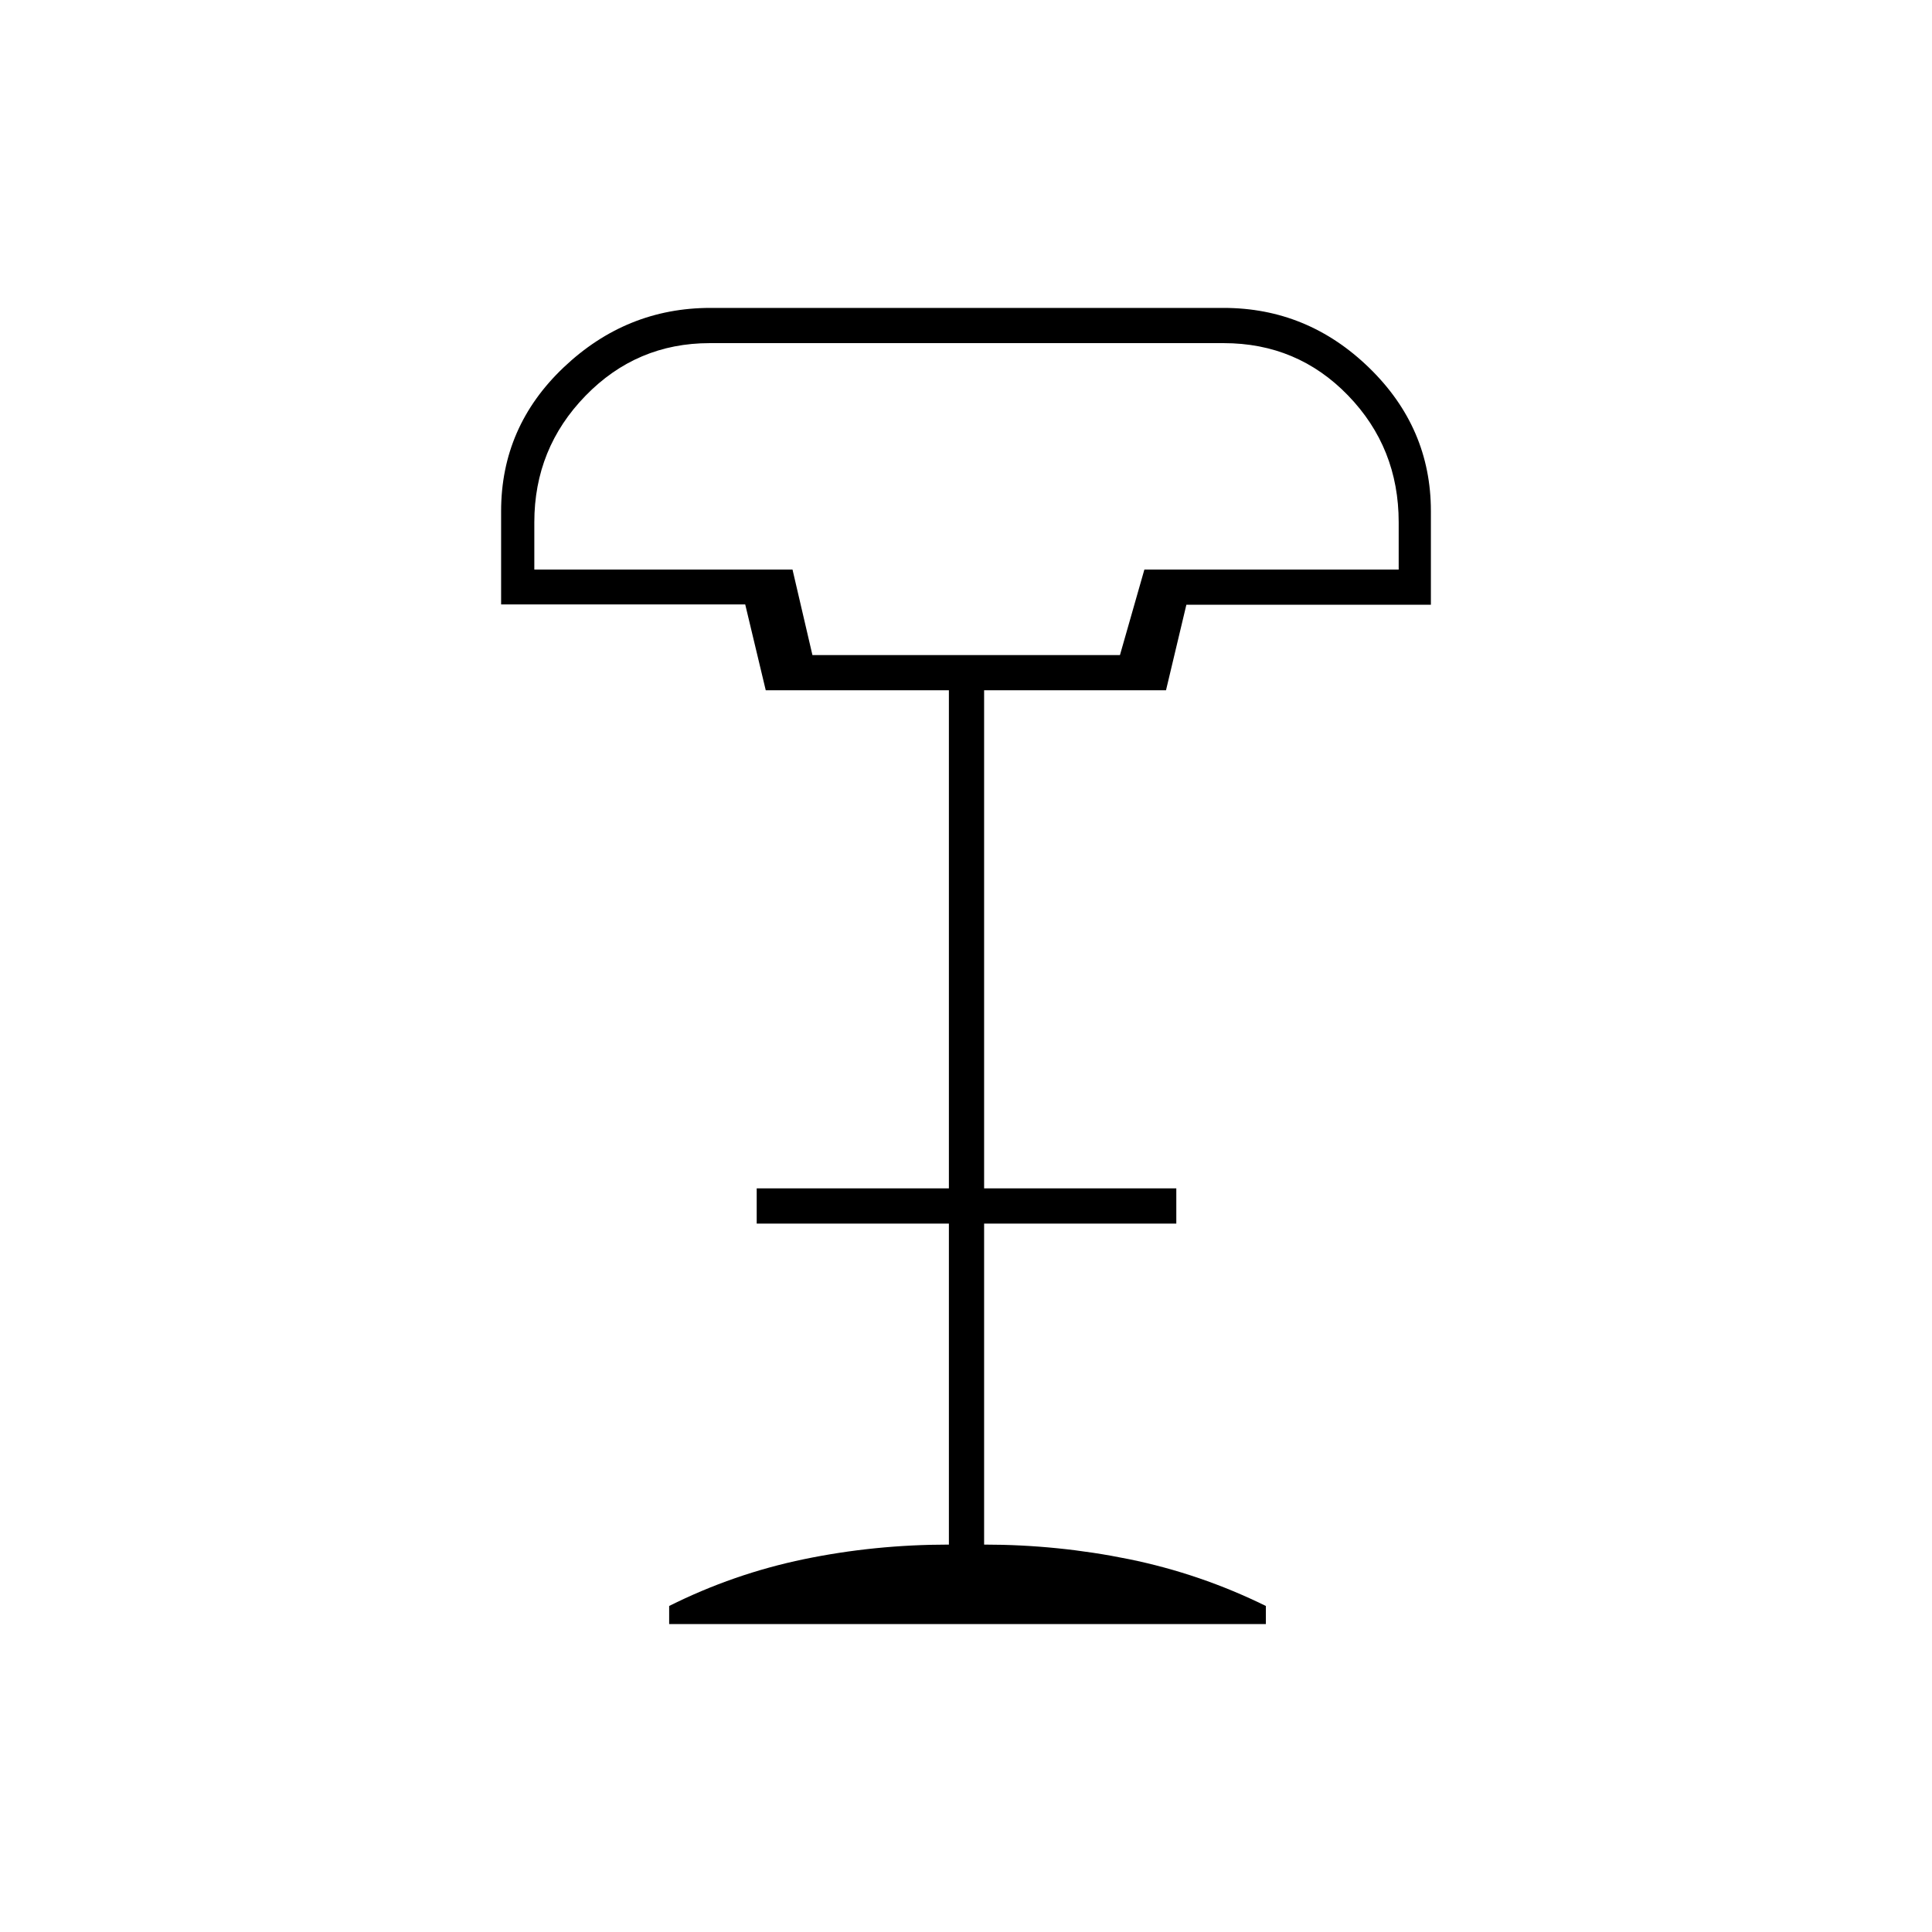 <svg xmlns="http://www.w3.org/2000/svg" height="20" viewBox="0 -960 960 960" width="20"><path d="M403.69-634.5H556.5l12.14-42.5H695v-23.5q0-37.01-25.17-63.01-25.16-25.99-61.81-25.99H352.65q-36.25 0-61.7 26.14-25.45 26.15-25.45 62.86v23.5h128.29l9.9 42.5ZM332.5-153v-9q32-16 67-23.25t72-7.25V-352H376v-17.5h95.5V-617h-91l-10.2-42.65H249v-46.36q0-41.98 31.14-71.49Q311.27-807 353-807h255q41.73 0 72.36 29.79Q711-747.42 711-706.06v46.56H589.5L579.38-617H489v247.5h95.5v17.5H489v159.5q36.5 0 72 7.25T629-162v9H332.5ZM404-634.5h152.5H404Z"/></svg>